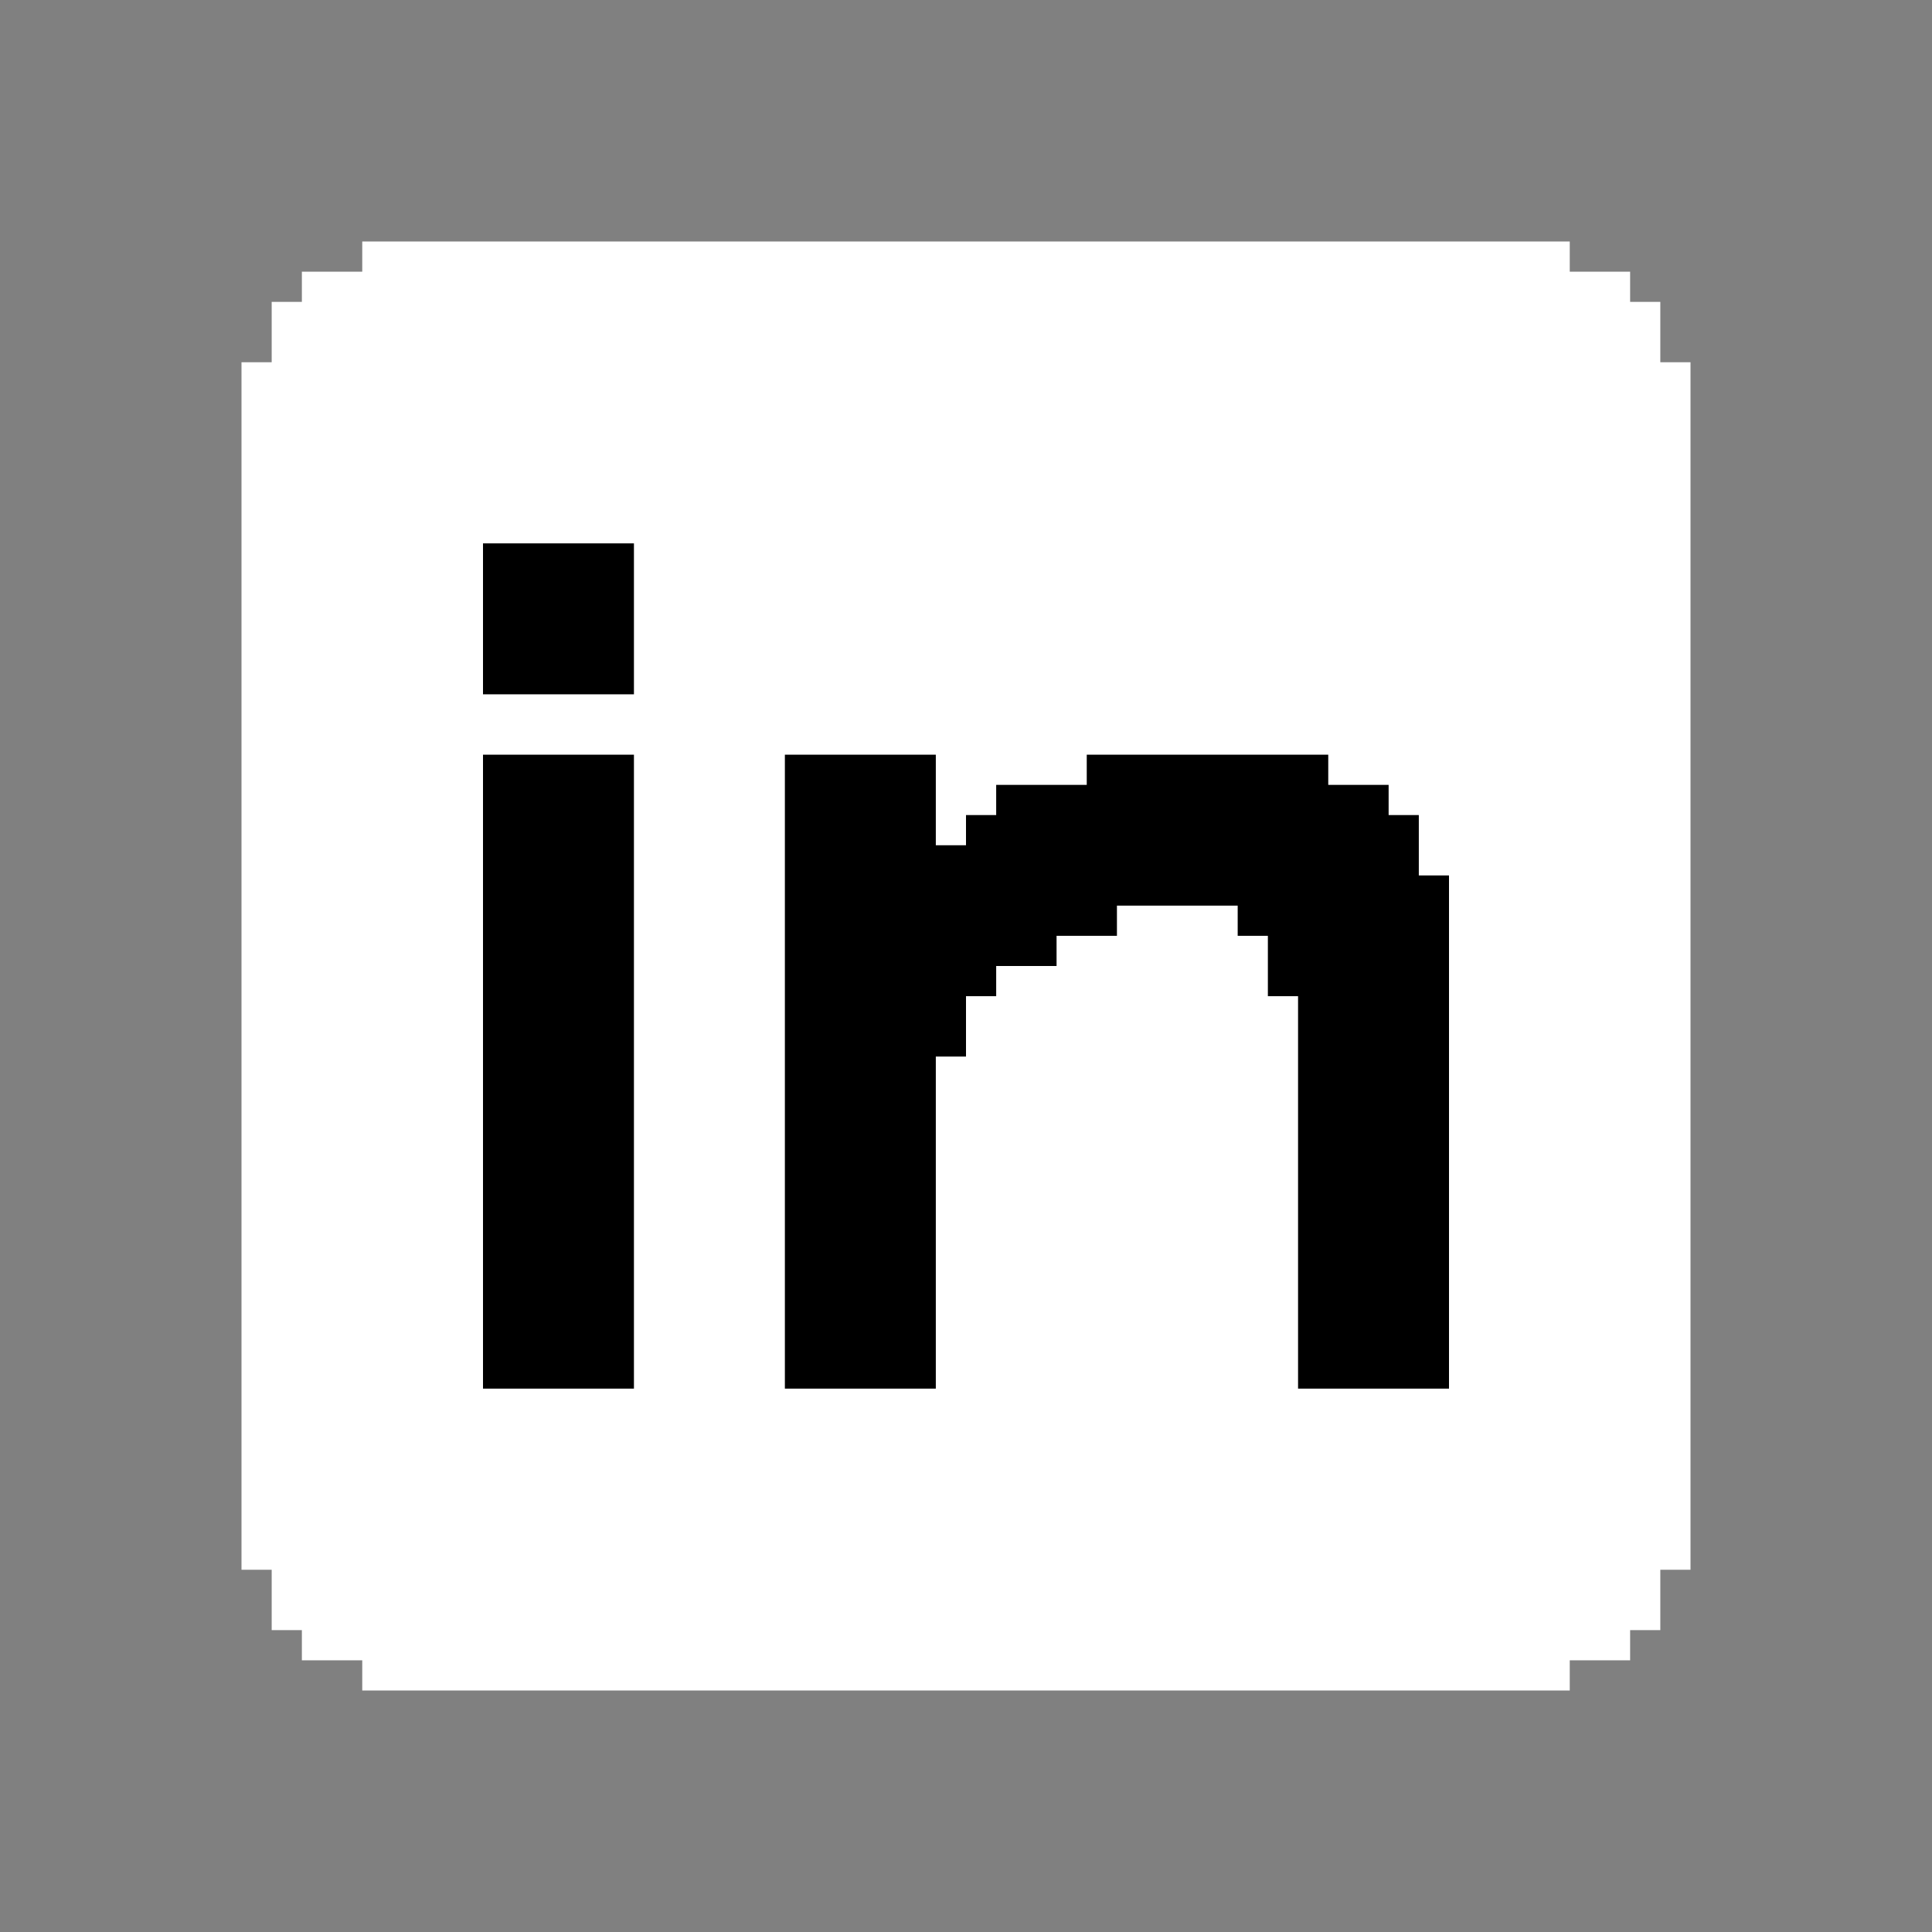 <svg version="1.2" xmlns="http://www.w3.org/2000/svg" viewBox="0 0 512 512" width="512" height="512">
	<rect x="0" y="0" width="512" height="512" fill="#808080" stroke="none"/>
	<title>Linkedin</title>
	<style>
		.s0 { fill: #ffffff }
		.s1 { fill: #000000 }
	</style>
	<g id="Background">
		<path id="Path 0" class="s0" d="m96 68v4h-16v8h-8v16h-8v320h8v16h8v8h16v8h320v-8h16v-8h8v-16h8v-320h-8v-16h-8v-8h-16v-8h-320z"/>
		<path id="Path 1" class="s1" d="m128 164v20h40v-40h-40zm0 120v84h40v-168h-40zm80 0v84h40v-88h8v-16h8v-8h16v-8h16v-8h32v8h8v16h8v104h40v-136h-8v-16h-8v-8h-16v-8h-64v8h-24v8h-8v8h-8v-24h-40z"/>
	</g>
</svg>